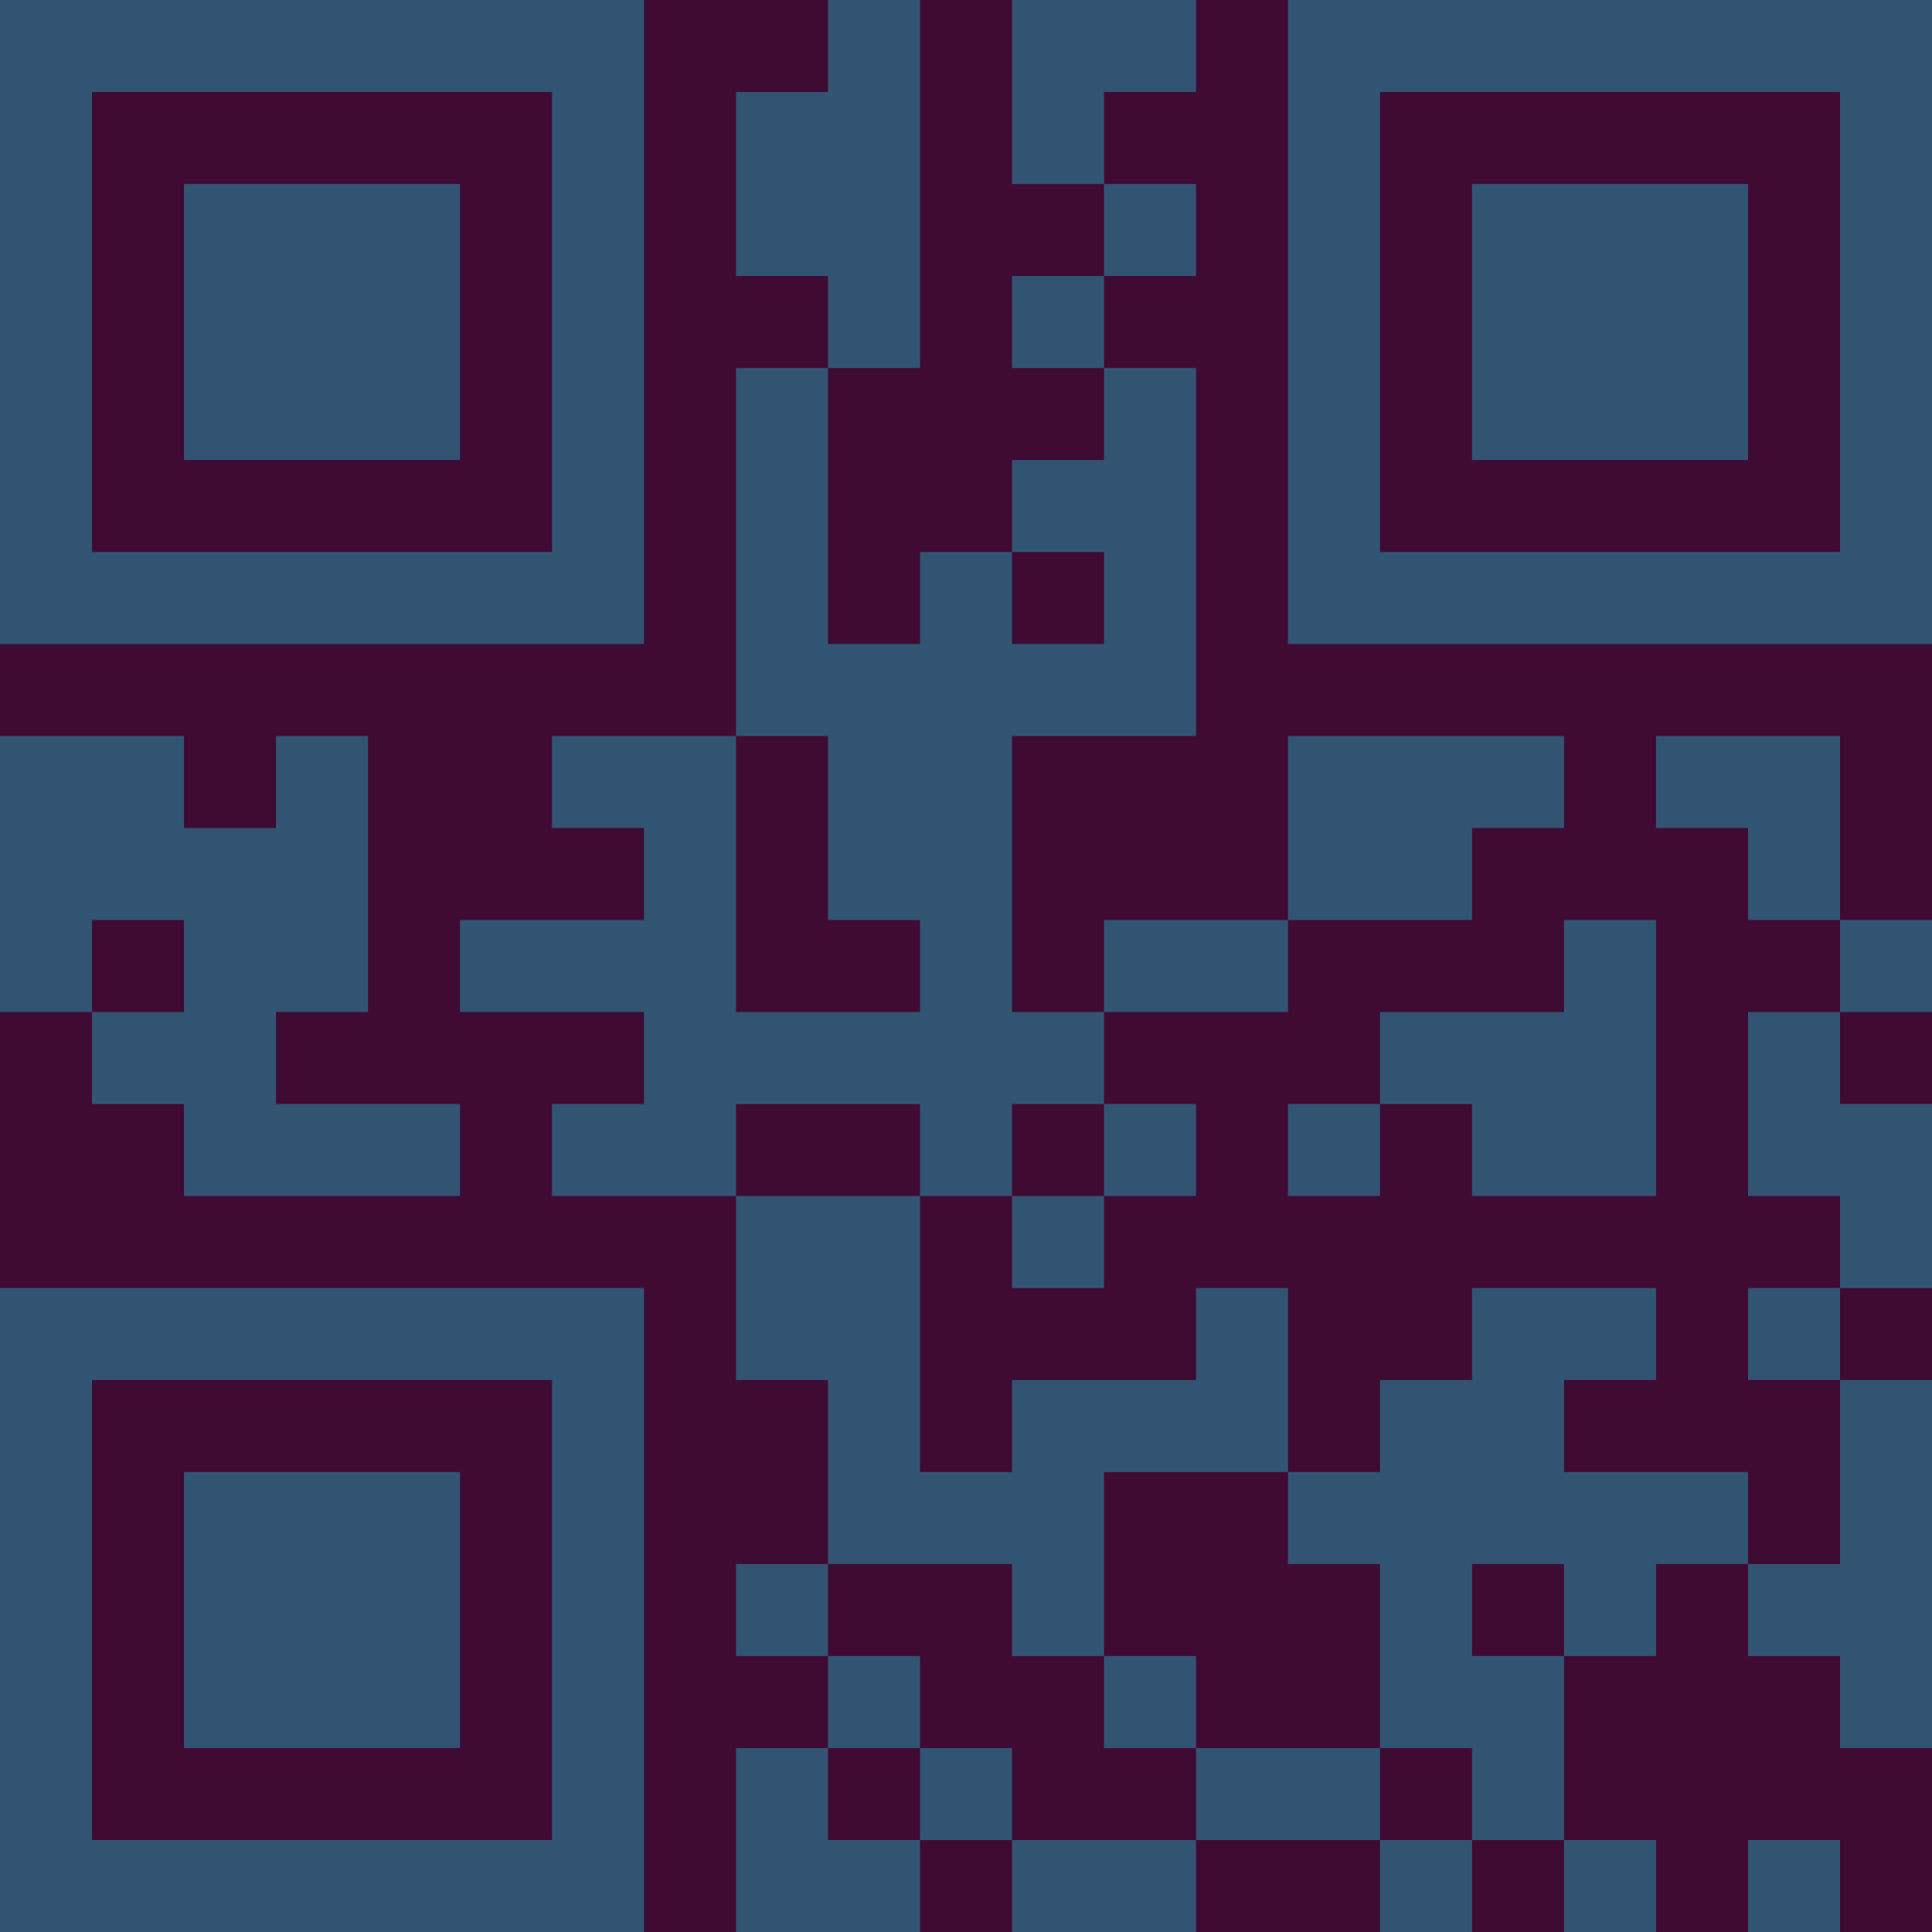 <?xml version="1.0" encoding="UTF-8"?>
<svg xmlns="http://www.w3.org/2000/svg" version="1.1" width="300" height="300" viewBox="0 0 300 300"><rect x="0" y="0" width="300" height="300" fill="#3f0b33"/><g transform="scale(14.286)"><g transform="translate(0,0)"><path fill-rule="evenodd" d="M9 0L9 1L8 1L8 3L9 3L9 4L8 4L8 8L6 8L6 9L7 9L7 10L5 10L5 11L7 11L7 12L6 12L6 13L8 13L8 15L9 15L9 17L8 17L8 18L9 18L9 19L8 19L8 21L10 21L10 20L11 20L11 21L13 21L13 20L15 20L15 21L16 21L16 20L17 20L17 21L18 21L18 20L17 20L17 18L18 18L18 17L19 17L19 18L20 18L20 19L21 19L21 15L20 15L20 14L21 14L21 12L20 12L20 11L21 11L21 10L20 10L20 8L18 8L18 9L19 9L19 10L20 10L20 11L19 11L19 13L20 13L20 14L19 14L19 15L20 15L20 17L19 17L19 16L17 16L17 15L18 15L18 14L16 14L16 15L15 15L15 16L14 16L14 14L13 14L13 15L11 15L11 16L10 16L10 13L11 13L11 14L12 14L12 13L13 13L13 12L12 12L12 11L14 11L14 10L16 10L16 9L17 9L17 8L14 8L14 10L12 10L12 11L11 11L11 8L13 8L13 4L12 4L12 3L13 3L13 2L12 2L12 1L13 1L13 0L11 0L11 2L12 2L12 3L11 3L11 4L12 4L12 5L11 5L11 6L10 6L10 7L9 7L9 4L10 4L10 0ZM11 6L11 7L12 7L12 6ZM0 8L0 11L1 11L1 12L2 12L2 13L5 13L5 12L3 12L3 11L4 11L4 8L3 8L3 9L2 9L2 8ZM8 8L8 11L10 11L10 10L9 10L9 8ZM1 10L1 11L2 11L2 10ZM17 10L17 11L15 11L15 12L14 12L14 13L15 13L15 12L16 12L16 13L18 13L18 10ZM8 12L8 13L10 13L10 12ZM11 12L11 13L12 13L12 12ZM12 16L12 18L11 18L11 17L9 17L9 18L10 18L10 19L9 19L9 20L10 20L10 19L11 19L11 20L13 20L13 19L15 19L15 20L16 20L16 19L15 19L15 17L14 17L14 16ZM16 17L16 18L17 18L17 17ZM12 18L12 19L13 19L13 18ZM19 20L19 21L20 21L20 20ZM0 0L0 7L7 7L7 0ZM1 1L1 6L6 6L6 1ZM2 2L2 5L5 5L5 2ZM14 0L14 7L21 7L21 0ZM15 1L15 6L20 6L20 1ZM16 2L16 5L19 5L19 2ZM0 14L0 21L7 21L7 14ZM1 15L1 20L6 20L6 15ZM2 16L2 19L5 19L5 16Z" fill="#315473"/></g></g></svg>
